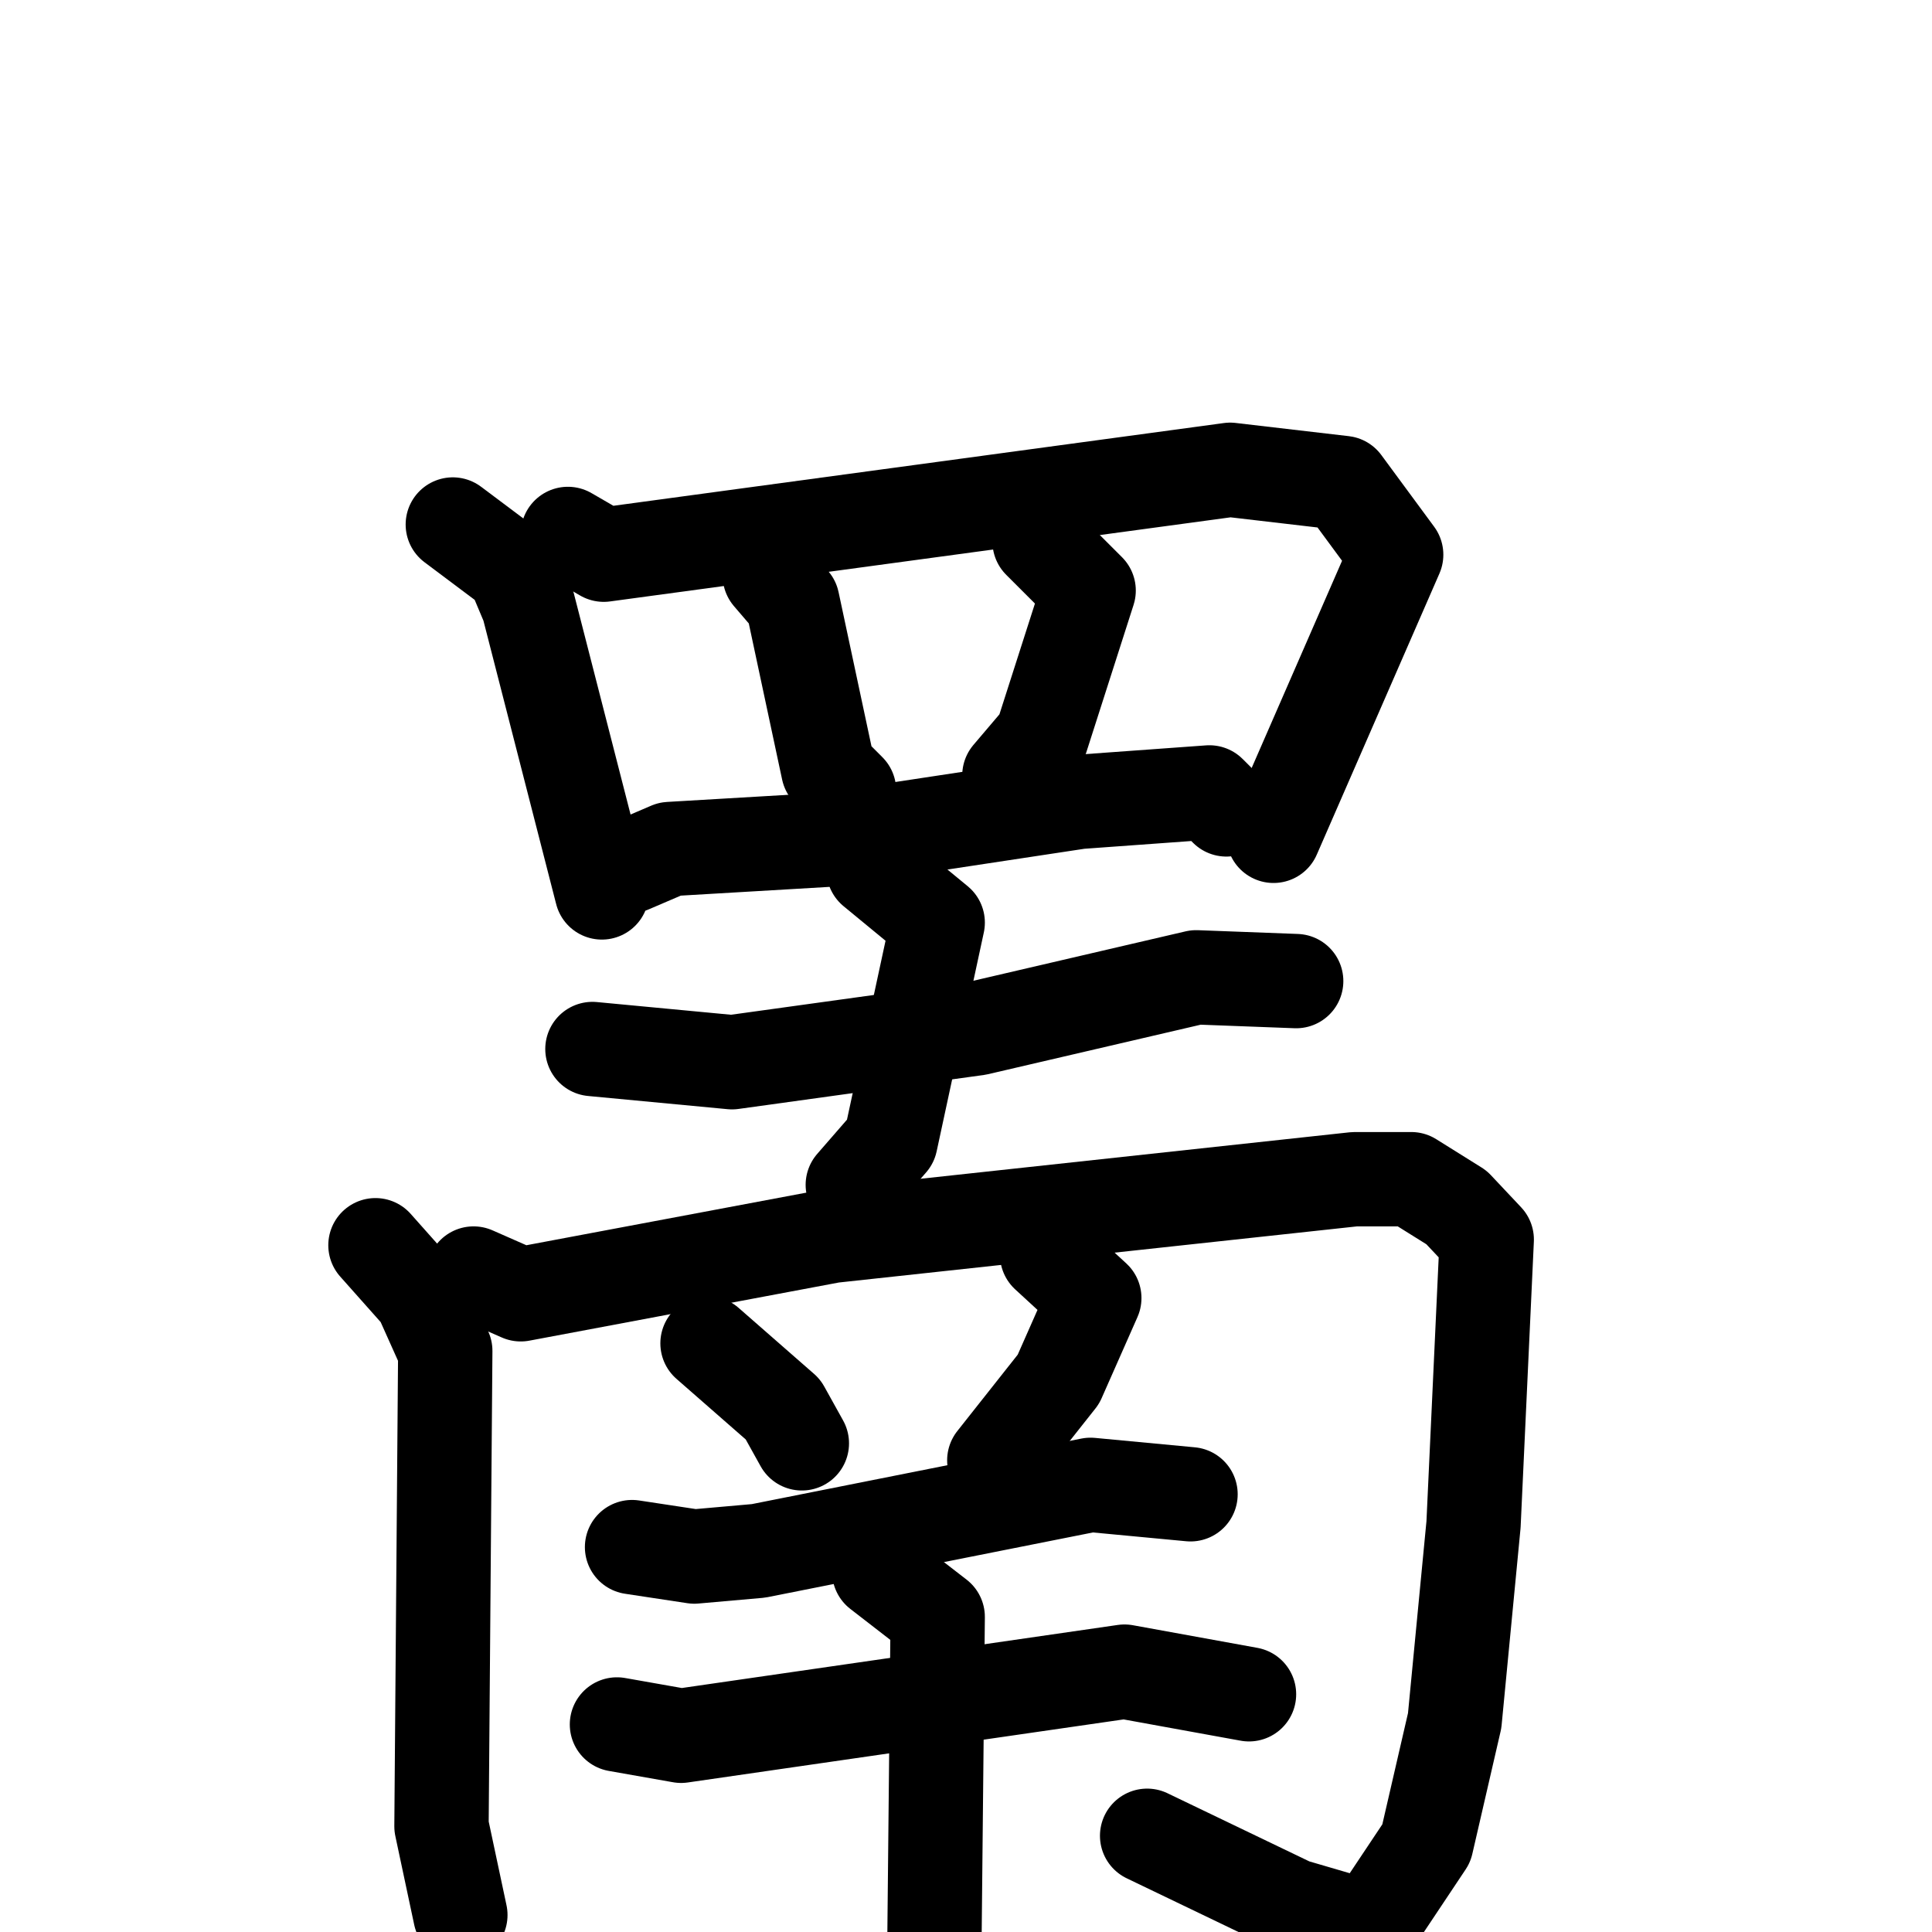 <svg xmlns="http://www.w3.org/2000/svg" viewBox="0 0 1024 1024">
  <g style="fill:none;stroke:#000000;stroke-width:50;stroke-linecap:round;stroke-linejoin:round;" transform="scale(1, 1) translate(0, 0)">
    <path d="M 240.0,278.0 L 272.0,302.0 L 280.0,321.0 L 319.0,473.0"/>
    <path d="M 301.0,283.0 L 320.0,294.0 L 652.0,249.0 L 712.0,256.0 L 740.0,294.0 L 675.0,443.0"/>
    <path d="M 408.0,305.0 L 420.0,319.0 L 439.0,408.0 L 450.0,419.0"/>
    <path d="M 551.0,287.0 L 577.0,313.0 L 552.0,391.0 L 535.0,411.0"/>
    <path d="M 334.0,459.0 L 355.0,450.0 L 440.0,445.0 L 572.0,425.0 L 641.0,420.0 L 650.0,429.0"/>
    <path d="M 314.0,556.0 L 388.0,563.0 L 518.0,545.0 L 634.0,518.0 L 687.0,520.0"/>
    <path d="M 463.0,461.0 L 497.0,489.0 L 472.0,605.0 L 452.0,628.0"/>
    <path d="M 199.0,660.0 L 223.0,687.0 L 236.0,716.0 L 234.0,968.0 L 244.0,1015.0"/>
    <path d="M 251.0,675.0 L 276.0,686.0 L 441.0,655.0 L 718.0,625.0 L 748.0,625.0 L 772.0,640.0 L 788.0,657.0 L 781.0,808.0 L 771.0,912.0 L 756.0,977.0 L 726.0,1022.0 L 685.0,1010.0 L 608.0,973.0"/>
    <path d="M 375.0,712.0 L 415.0,747.0 L 425.0,765.0"/>
    <path d="M 555.0,665.0 L 580.0,688.0 L 561.0,731.0 L 527.0,774.0"/>
    <path d="M 335.0,820.0 L 368.0,825.0 L 402.0,822.0 L 578.0,787.0 L 631.0,792.0"/>
    <path d="M 327.0,914.0 L 361.0,920.0 L 596.0,886.0 L 662.0,898.0"/>
    <path d="M 466.0,833.0 L 497.0,857.0 L 495.0,1056.0"/>
  </g>
</svg>
